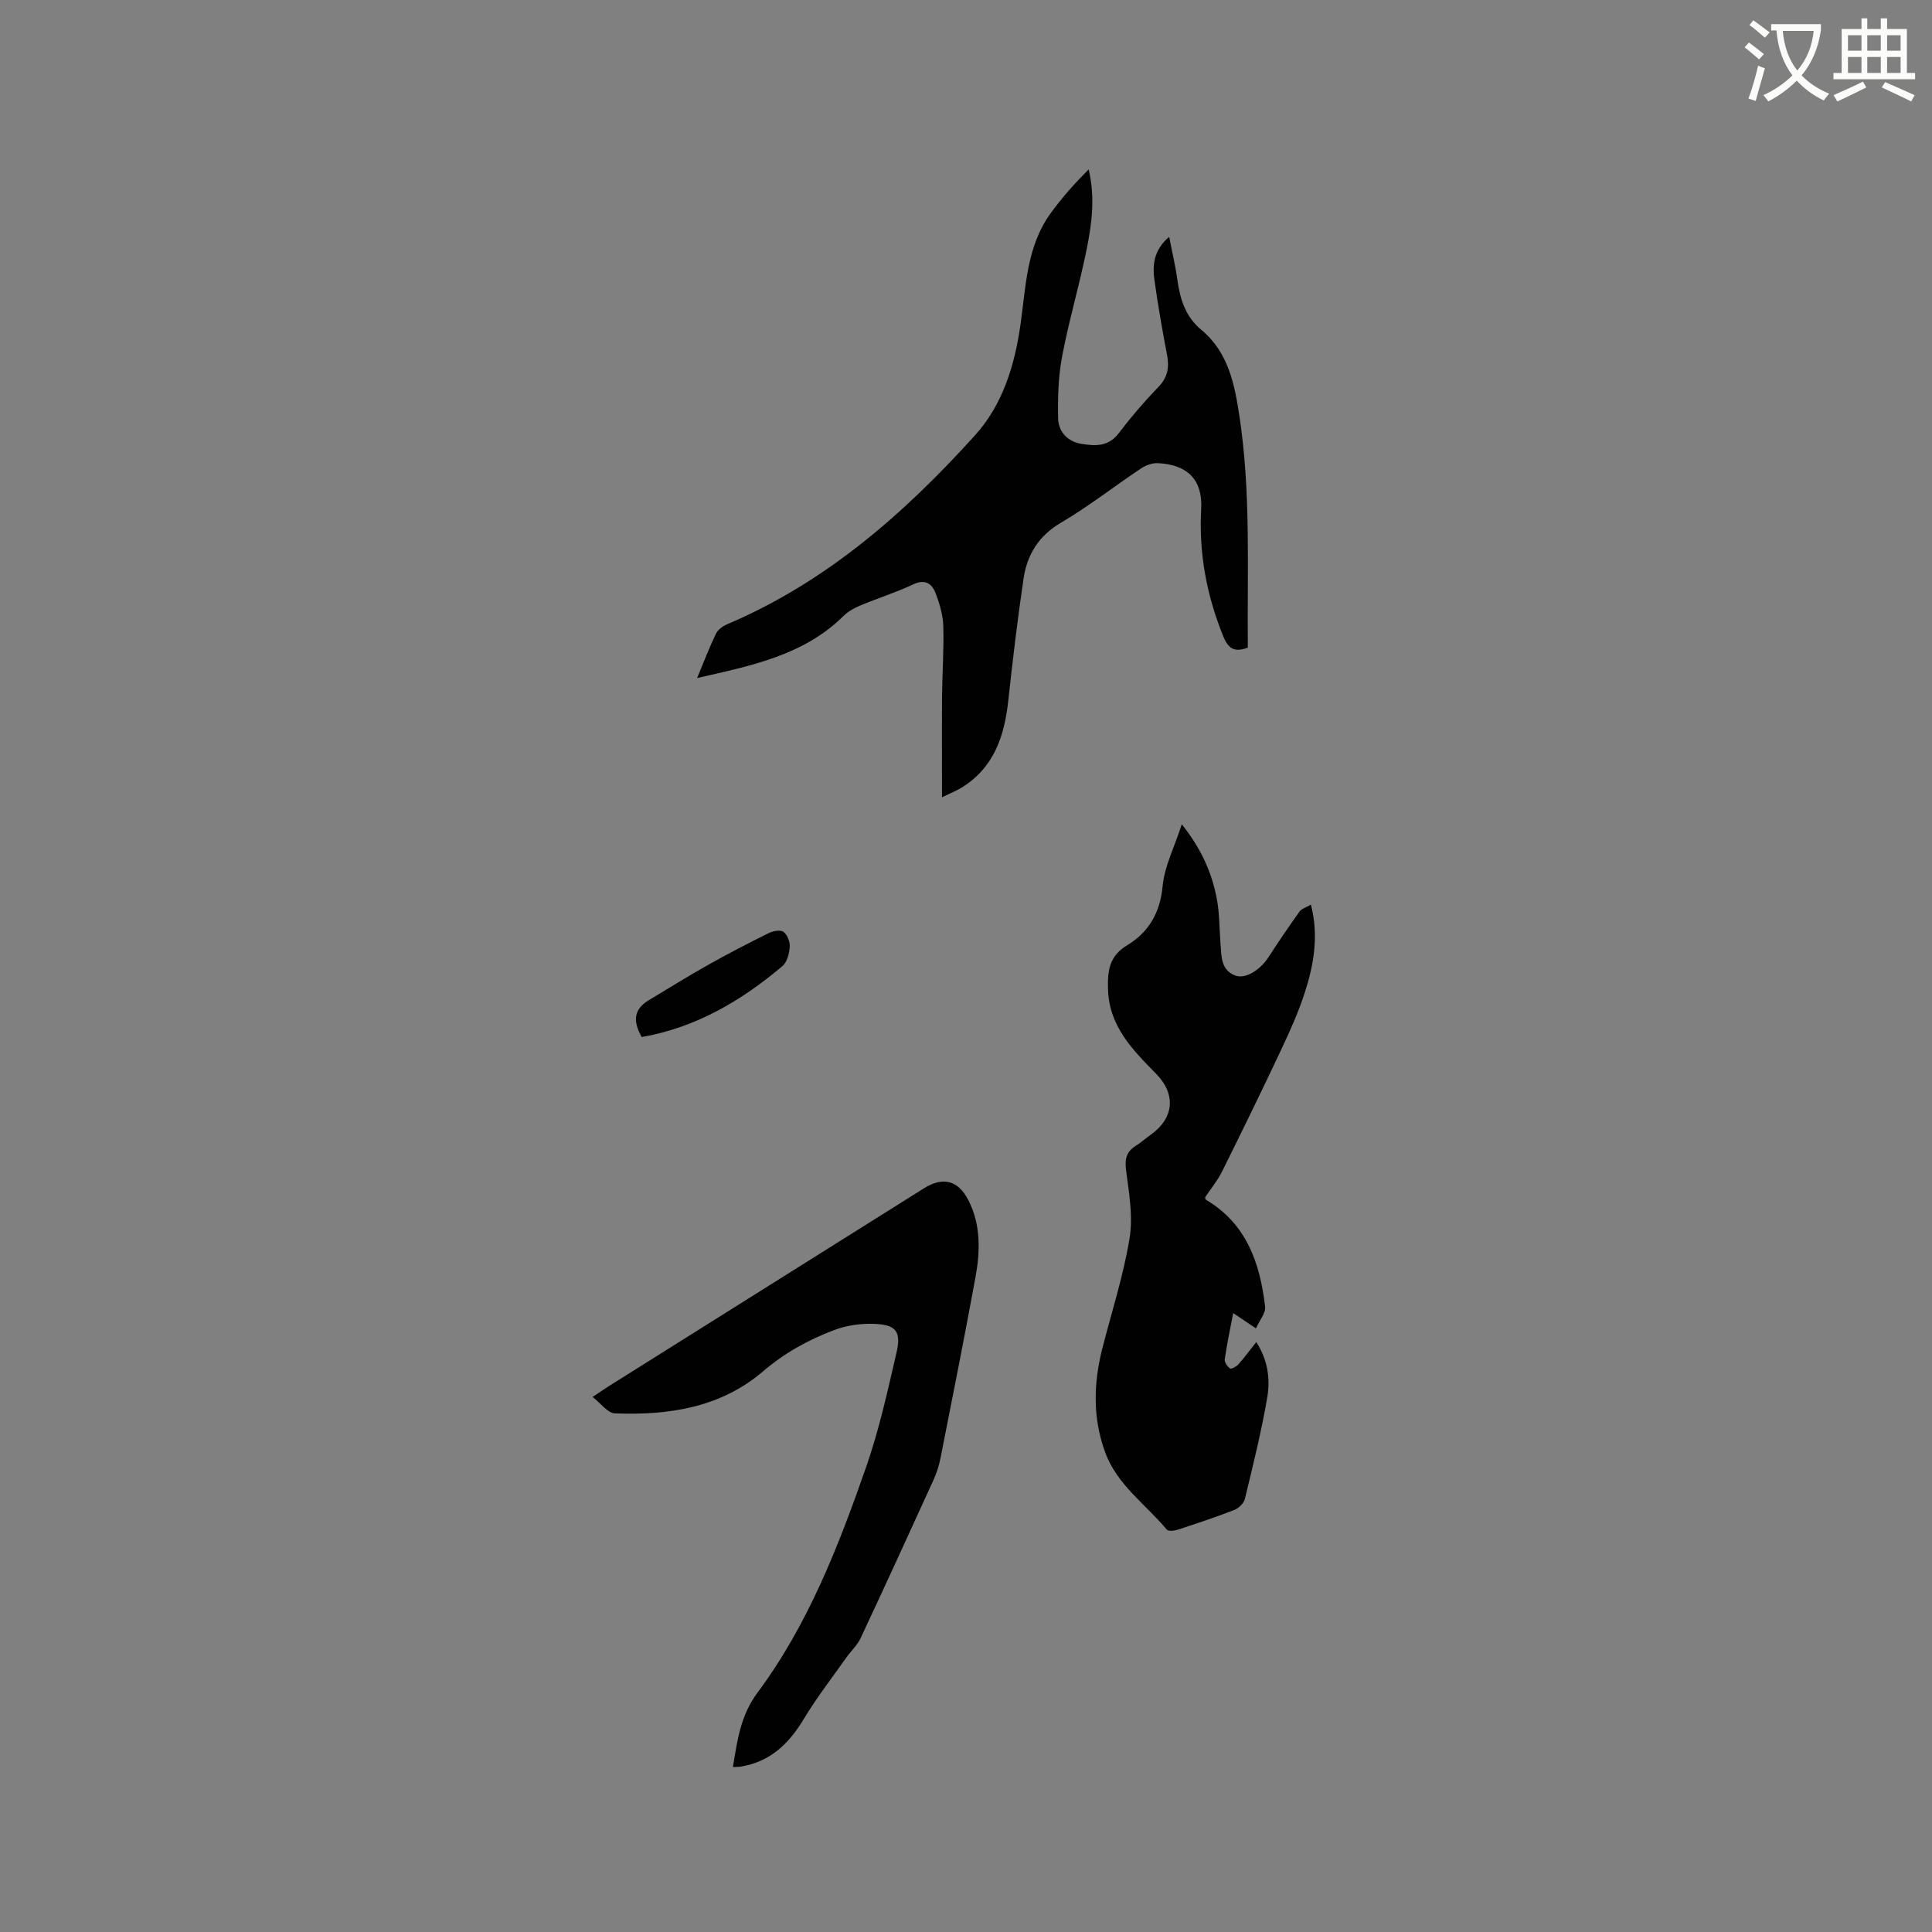 <svg enable-background="new 0 0 400 400" viewBox="0 0 400 400" xmlns="http://www.w3.org/2000/svg"><rect x="0" y="0" width="400" height="400" fill="#808080" stroke="none"/><path d="m362.1 8.8c1.1.8 2.1 1.6 3.1 2.4l-1 1.1c-1.3-1.1-2.3-2-3-2.5zm1.9 4.8c.5.2.9.4 1.4.5-.6 2.3-1.3 4.5-1.9 6.8l-1.5-.5c.8-2.1 1.4-4.3 2-6.8zm-1-9.4c1.3.9 2.4 1.8 3.4 2.5l-1 1.1c-1.4-1.2-2.4-2.1-3.2-2.6zm3.7 2.2v-1.4h10.3v1.2c-.5 3.6-1.8 6.8-4 9.4 1.5 1.6 3.4 2.8 5.7 3.8-.3.4-.7.8-1.1 1.4-2.3-1.1-4.1-2.5-5.6-4.1-1.6 1.6-3.6 3.1-5.9 4.3-.3-.5-.7-.9-1-1.3 2.4-1.1 4.4-2.5 6-4.1-1.9-2.5-3-5.6-3.3-9.3h-1.1zm8.8 0h-6.4c.3 3.3 1.3 6 3 8.2 2-2.3 3.1-5.1 3.4-8.2z" fill="#fbfcfa"/><path d="m385.3 3.8h1.3v2.2h2.8v-2.2h1.3v2.2h4.1v9.1h1.7v1.3h-16.9v-1.3h1.7v-9.1h4.1v-2.2zm.4 13.1.7 1.2c-1.8.9-3.8 1.9-6 2.9-.2-.4-.5-.8-.8-1.3 2.3-1 4.3-1.9 6.1-2.8zm-3.1-6.4h2.8v-3.2h-2.8zm0 4.6h2.8v-3.3h-2.8zm4-4.6h2.8v-3.2h-2.8zm0 4.6h2.8v-3.3h-2.8zm3.7 1.9c2.1.9 4.1 1.8 6.1 2.7l-.7 1.3c-2.2-1.1-4.2-2-6.1-2.9zm3.2-9.7h-2.8v3.2h2.8zm-2.8 7.8h2.8v-3.3h-2.8z" fill="#fbfcfa"/><g fill="#010101"><path d="m260.03 275.03c-1.98-1.34-3.19-2.15-4.71-3.17-.65 3.4-1.31 6.47-1.75 9.57-.09.6.54 1.5 1.1 1.9.25.18 1.29-.37 1.7-.83 1.25-1.41 2.38-2.94 3.73-4.65 2.4 3.73 2.92 7.67 2.27 11.48-1.21 7.07-2.95 14.06-4.64 21.04-.22.9-1.31 1.91-2.23 2.27-3.84 1.49-7.76 2.79-11.68 4.07-.7.23-1.94.36-2.25-.02-4.36-5.25-10.29-9.24-12.76-16.01-2.61-7.14-2.42-14.32-.57-21.55 1.94-7.59 4.37-15.09 5.63-22.79.74-4.54-.13-9.4-.73-14.06-.3-2.33.08-3.85 2.04-5.07 1.08-.67 2.02-1.54 3.06-2.27 4.88-3.47 5.26-8.43 1.1-12.65-4.85-4.92-9.72-9.83-9.94-17.46-.11-3.74.2-6.86 3.96-9.12 4.45-2.68 6.84-6.72 7.35-12.26.38-4.07 2.41-7.99 3.97-12.79 4.04 5.08 6.22 10.01 7.24 15.39.59 3.09.53 6.31.78 9.47.2 2.53.08 5.3 3.01 6.44 2.11.83 5.19-1.1 6.96-3.85 2.04-3.17 4.17-6.29 6.37-9.36.44-.62 1.38-.87 2.37-1.46 1.65 6.39.62 12.38-1.26 18.19-1.32 4.11-3.13 8.09-4.97 12-3.96 8.42-8.05 16.79-12.19 25.12-.93 1.86-2.3 3.51-3.48 5.28.04.15.04.44.16.51 8.43 4.98 11.21 13.15 12.26 22.16.13 1.34-1.17 2.84-1.9 4.48z"/><path d="m242.07 49.03c.66 3.43 1.33 6.2 1.71 9.01.55 3.98 1.72 7.58 4.95 10.26 5.58 4.63 6.87 11.19 7.88 17.85 2.41 15.91 1.59 31.92 1.74 47.94-2.78 1.01-4.03.27-5.11-2.4-3.43-8.49-5.05-17.15-4.55-26.33.33-6.07-2.89-9.2-9.02-9.47-1.14-.05-2.48.45-3.46 1.11-5.55 3.71-10.83 7.86-16.57 11.23-4.65 2.74-7 6.65-7.73 11.61-1.24 8.36-2.24 16.77-3.15 25.17-.8 7.35-2.94 13.9-9.64 18.04-1.06.65-2.23 1.11-4.09 2.02 0-7.33-.04-14.06.01-20.78.04-4.87.4-9.75.26-14.62-.06-2.27-.74-4.6-1.55-6.75-.78-2.07-2.17-3.13-4.73-1.91-3.53 1.67-7.3 2.84-10.91 4.35-1.24.52-2.51 1.22-3.45 2.15-8.3 8.2-19.11 10.31-30.33 12.87 1.41-3.38 2.53-6.33 3.89-9.16.4-.83 1.39-1.57 2.28-1.95 20.47-8.68 36.73-22.94 51.38-39.16 5.74-6.35 8.21-14.52 9.4-22.91 1.13-7.96 1.27-16.17 6.23-23.03 2.33-3.22 4.99-6.2 7.88-9.1 1.39 5.76.66 11.28-.44 16.7-1.49 7.36-3.64 14.59-5.04 21.97-.8 4.2-.93 8.59-.84 12.88.06 2.72 1.95 4.8 4.75 5.26s5.61.69 7.76-2.14c2.56-3.37 5.34-6.61 8.28-9.65 1.93-2 2.25-4.07 1.76-6.63-.97-5.1-1.87-10.21-2.59-15.35-.45-3.18-.22-6.31 3.04-9.08z"/><path d="m151.74 365.85c.93-5.56 1.55-10.64 5.11-15.43 10.46-14.07 16.77-30.33 22.49-46.73 2.67-7.66 4.42-15.66 6.26-23.58 1.03-4.43-.06-5.84-4.59-6.02-2.77-.11-5.74.31-8.32 1.29-5.33 2.01-10.26 4.73-14.71 8.54-8.79 7.53-19.58 9.14-30.71 8.7-1.45-.06-2.83-2.04-4.58-3.39 1.56-1.04 2.5-1.7 3.47-2.31 21.7-13.63 43.4-27.25 65.11-40.88 3.94-2.47 7.1-1.72 9.25 2.5 2.56 5.04 2.43 10.49 1.45 15.85-2.29 12.49-4.77 24.95-7.23 37.4-.3 1.54-.78 3.09-1.42 4.51-5 10.98-10.02 21.94-15.14 32.86-.69 1.47-1.99 2.66-2.95 4.01-2.97 4.22-6.16 8.31-8.81 12.72-3.05 5.09-6.89 8.8-12.9 9.84-.51.11-1.02.08-1.78.12z"/><path d="m132.87 214.71c-1.94-3.35-1.59-5.8 1.44-7.62 4.06-2.44 8.08-4.95 12.21-7.27 4.14-2.33 8.36-4.52 12.61-6.62.9-.45 2.46-.74 3.09-.27.8.6 1.37 2.09 1.29 3.13-.11 1.38-.56 3.16-1.53 3.97-8.49 7.17-17.86 12.7-29.11 14.68z"/></g></svg>